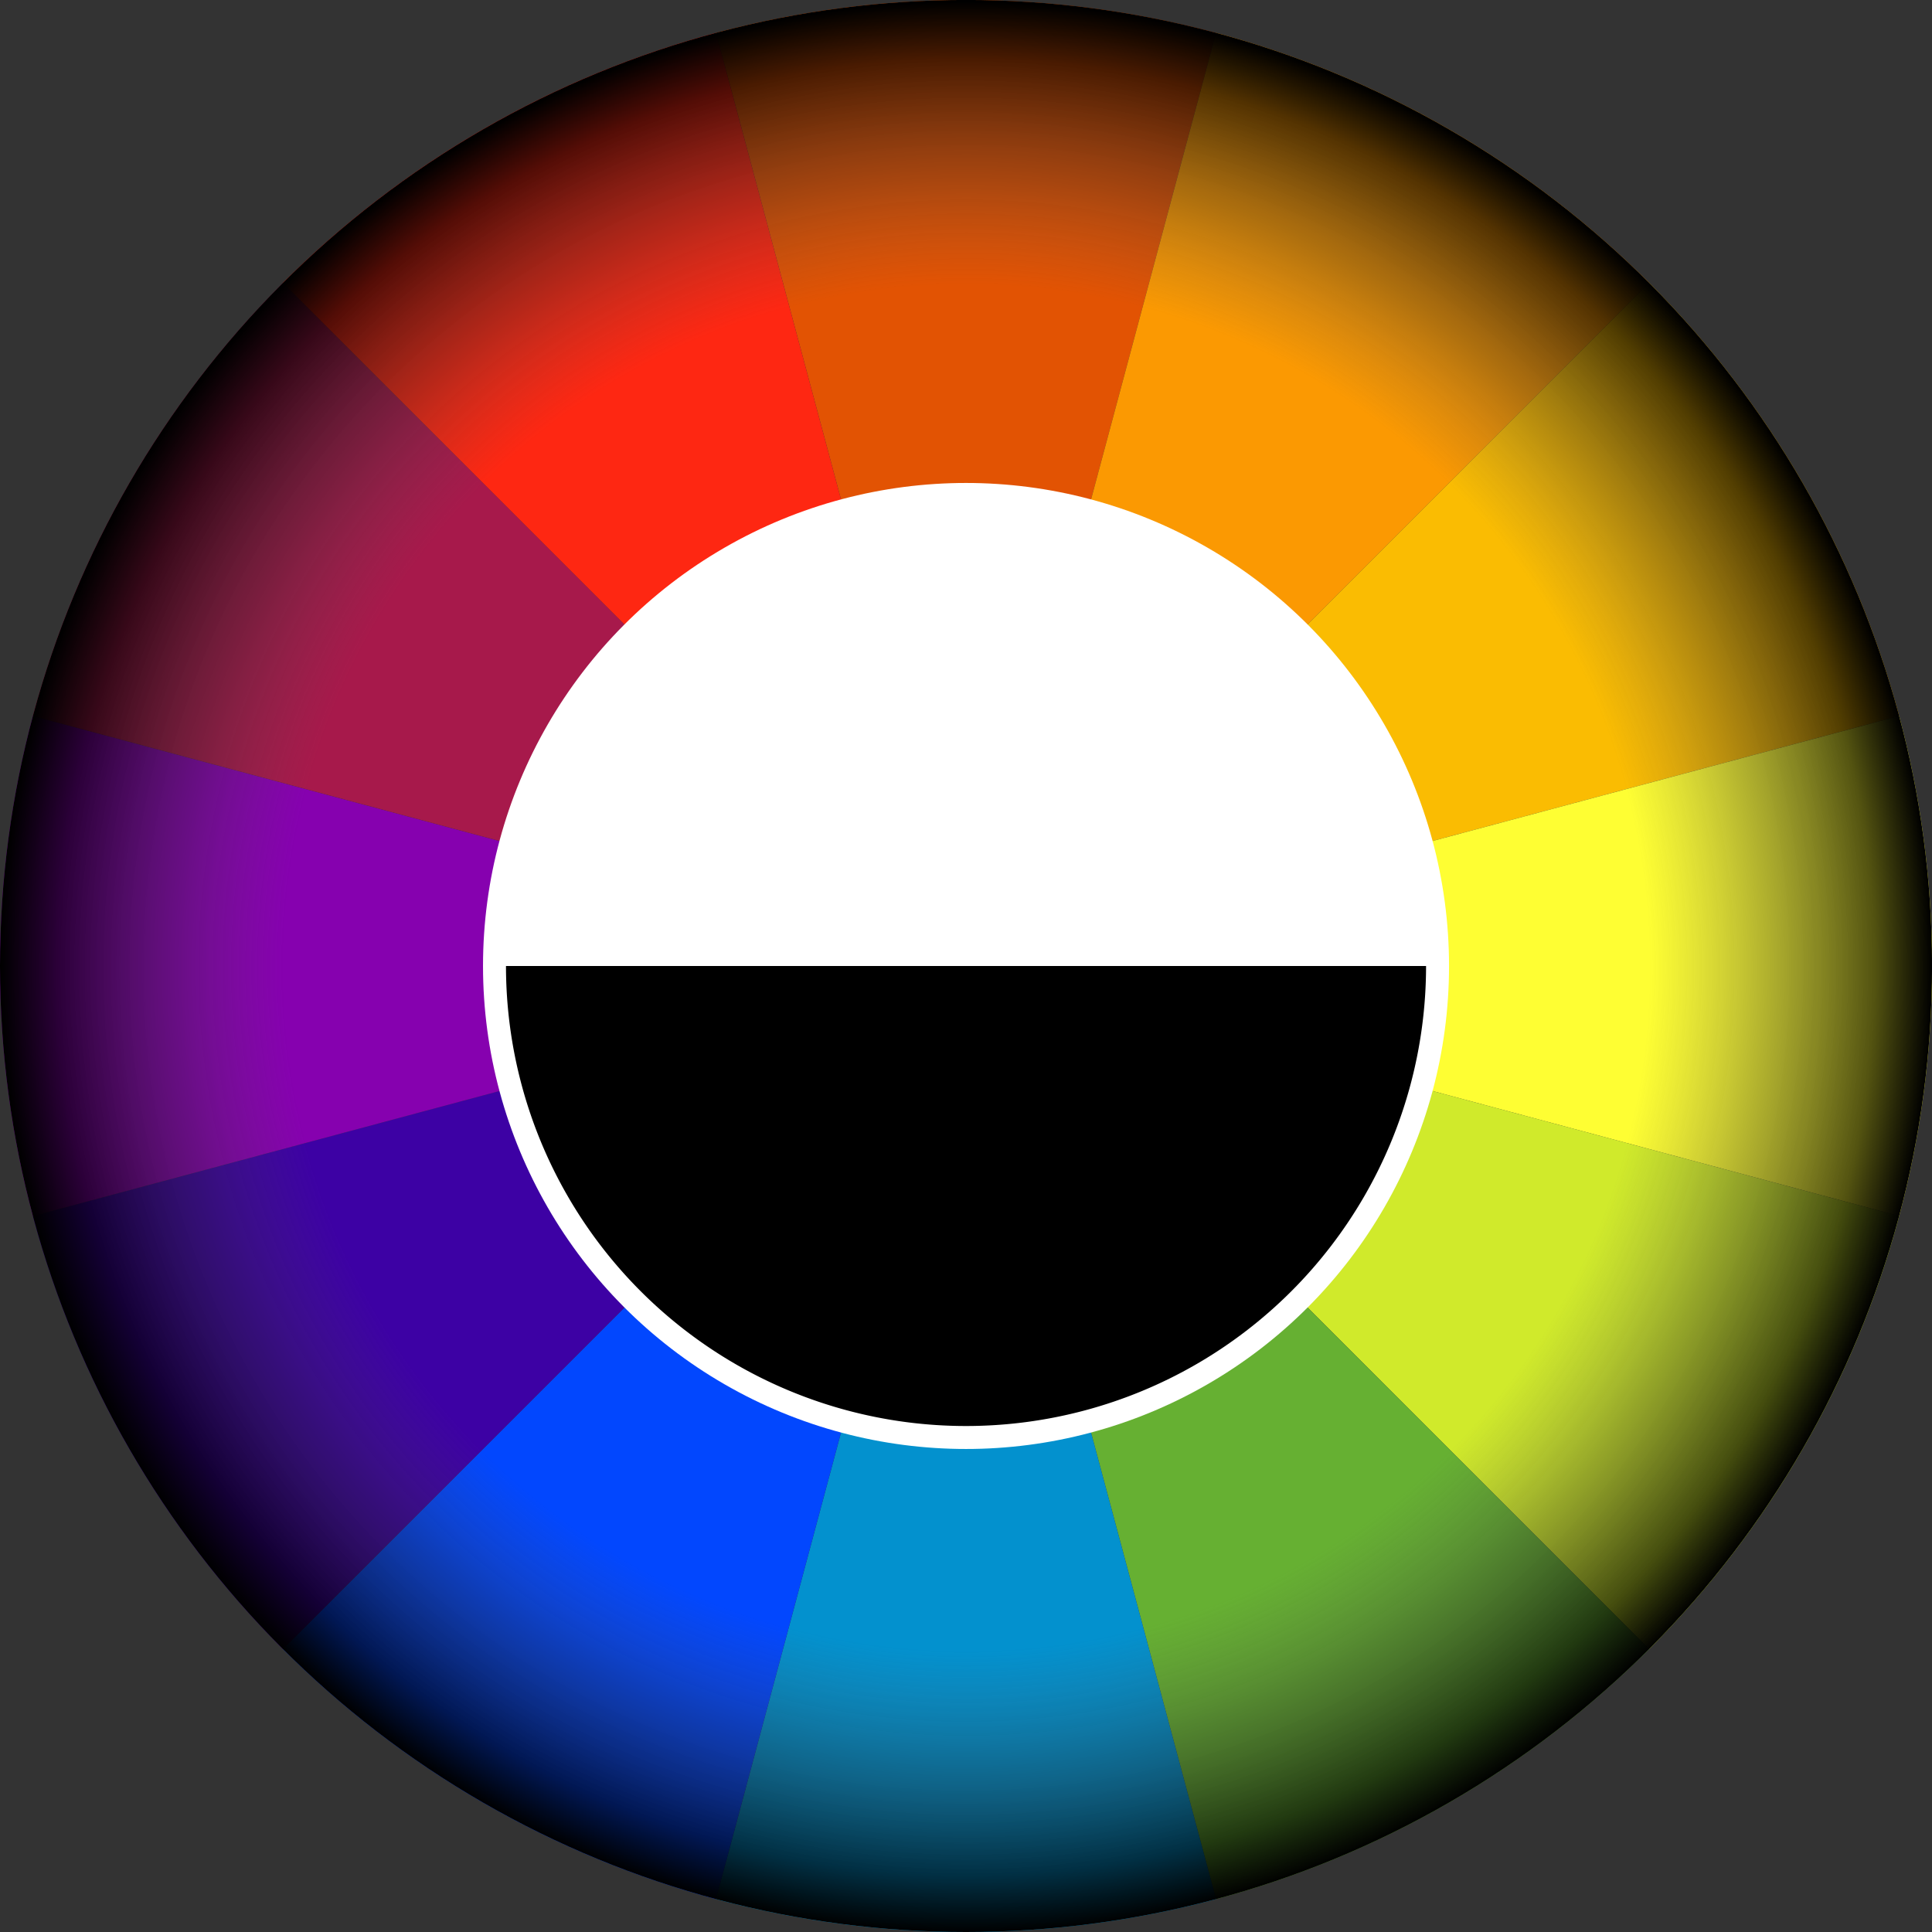 <?xml version="1.0" encoding="UTF-8" standalone="no"?>
<svg
   xmlns:dc="http://purl.org/dc/elements/1.1/"
   xmlns:cc="http://creativecommons.org/ns#"
   xmlns:rdf="http://www.w3.org/1999/02/22-rdf-syntax-ns#"
   xmlns:svg="http://www.w3.org/2000/svg"
   xmlns="http://www.w3.org/2000/svg"
   xmlns:xlink="http://www.w3.org/1999/xlink"
   id="svg8"
   version="1.1"
   viewBox="0 0 39.687 39.687"
   height="150"
   width="150">
  <rect x="0" y="0" width="39.687" height="39.687" fill="#333333" stroke="none"/>
  <defs
     id="defs2">
    <linearGradient
       id="linearGradient945">
      <stop
         id="stop941"
         offset="0"
         style="stop-color:#000000;stop-opacity:0" />
      <stop
         style="stop-color:#4f4f4f;stop-opacity:0"
         offset="0.707"
         id="stop953" />
      <stop
         id="stop951"
         offset="0.94"
         style="stop-color:#000000;stop-opacity:0.673" />
      <stop
         id="stop943"
         offset="1"
         style="stop-color:#000000;stop-opacity:1" />
    </linearGradient>
    <radialGradient
       gradientTransform="matrix(1.743,0,0,1.743,45.571,-99.235)"
       gradientUnits="userSpaceOnUse"
       r="11.387"
       fy="143.589"
       fx="31.136"
       cy="143.589"
       cx="31.136"
       id="radialGradient947"
       xlink:href="#linearGradient945" />
    <radialGradient
       r="11.387"
       fy="143.589"
       fx="31.136"
       cy="143.589"
       cx="31.136"
       gradientTransform="matrix(1.743,0,0,1.743,-34.418,26.915)"
       gradientUnits="userSpaceOnUse"
       id="radialGradient967"
       xlink:href="#linearGradient945" />
  </defs>
  <g
     transform="translate(2.7360116e-7,-257.313)"
     id="layer1">
    <g
       transform="translate(-79.989,126.15)"
       id="g935">
      <path
         style="opacity:1;vector-effect:none;fill:#e25303;fill-opacity:1;stroke:none;stroke-width:2.503;stroke-linecap:butt;stroke-linejoin:bevel;stroke-miterlimit:4;stroke-dasharray:none;stroke-dashoffset:0;stroke-opacity:1;paint-order:normal"
         id="path880"
         d="m -151.856,57.348 a 19.844,19.844 0 0 1 -2.659,9.922 l -17.185,-9.922 z"
         transform="rotate(-105)" />
      <path
         transform="rotate(-75)"
         d="m -100.178,135.515 a 19.844,19.844 0 0 1 -2.659,9.922 l -17.185,-9.922 z"
         id="path882"
         style="opacity:1;vector-effect:none;fill:#fb9902;fill-opacity:1;stroke:none;stroke-width:2.503;stroke-linecap:butt;stroke-linejoin:bevel;stroke-miterlimit:4;stroke-dasharray:none;stroke-dashoffset:0;stroke-opacity:1;paint-order:normal" />
      <path
         style="opacity:1;vector-effect:none;fill:#fabc02;fill-opacity:1;stroke:none;stroke-width:2.503;stroke-linecap:butt;stroke-linejoin:bevel;stroke-miterlimit:4;stroke-dasharray:none;stroke-dashoffset:0;stroke-opacity:1;paint-order:normal"
         id="path884"
         d="m -16.341,177.37 a 19.844,19.844 0 0 1 -2.659,9.922 l -17.185,-9.922 z"
         transform="rotate(-45)" />
      <path
         transform="rotate(-15)"
         d="m 77.192,171.7 a 19.844,19.844 0 0 1 -2.659,9.922 l -17.185,-9.922 z"
         id="path886"
         style="opacity:1;vector-effect:none;fill:#fefe33;fill-opacity:1;stroke:none;stroke-width:2.503;stroke-linecap:butt;stroke-linejoin:bevel;stroke-miterlimit:4;stroke-dasharray:none;stroke-dashoffset:0;stroke-opacity:1;paint-order:normal" />
      <path
         style="opacity:1;vector-effect:none;fill:#d0ea2b;fill-opacity:1;stroke:none;stroke-width:2.503;stroke-linecap:butt;stroke-linejoin:bevel;stroke-miterlimit:4;stroke-dasharray:none;stroke-dashoffset:0;stroke-opacity:1;paint-order:normal"
         id="path888"
         d="m 155.359,120.022 a 19.844,19.844 0 0 1 -2.659,9.922 l -17.185,-9.922 z"
         transform="rotate(15)" />
      <path
         transform="rotate(45)"
         d="m 197.214,36.185 a 19.844,19.844 0 0 1 -2.659,9.922 l -17.185,-9.922 z"
         id="path890"
         style="opacity:1;vector-effect:none;fill:#66b032;fill-opacity:1;stroke:none;stroke-width:2.503;stroke-linecap:butt;stroke-linejoin:bevel;stroke-miterlimit:4;stroke-dasharray:none;stroke-dashoffset:0;stroke-opacity:1;paint-order:normal" />
      <path
         style="opacity:1;vector-effect:none;fill:#0391ce;fill-opacity:1;stroke:none;stroke-width:2.503;stroke-linecap:butt;stroke-linejoin:bevel;stroke-miterlimit:4;stroke-dasharray:none;stroke-dashoffset:0;stroke-opacity:1;paint-order:normal"
         id="path892"
         d="m 191.544,-57.348 a 19.844,19.844 0 0 1 -2.659,9.922 l -17.185,-9.922 z"
         transform="rotate(75)" />
      <path
         transform="rotate(105)"
         d="m 139.866,-135.515 a 19.844,19.844 0 0 1 -2.659,9.922 l -17.185,-9.922 z"
         id="path894"
         style="opacity:1;vector-effect:none;fill:#0247fe;fill-opacity:1;stroke:none;stroke-width:2.503;stroke-linecap:butt;stroke-linejoin:bevel;stroke-miterlimit:4;stroke-dasharray:none;stroke-dashoffset:0;stroke-opacity:1;paint-order:normal" />
      <path
         style="opacity:1;vector-effect:none;fill:#3d01a4;fill-opacity:1;stroke:none;stroke-width:2.503;stroke-linecap:butt;stroke-linejoin:bevel;stroke-miterlimit:4;stroke-dasharray:none;stroke-dashoffset:0;stroke-opacity:1;paint-order:normal"
         id="path896"
         d="m 56.029,-177.37 a 19.844,19.844 0 0 1 -2.659,9.922 l -17.185,-9.922 z"
         transform="rotate(135)" />
      <path
         transform="rotate(165)"
         d="m -37.504,-171.7 a 19.844,19.844 0 0 1 -2.659,9.922 l -17.185,-9.922 z"
         id="path898"
         style="opacity:1;vector-effect:none;fill:#8601af;fill-opacity:1;stroke:none;stroke-width:2.503;stroke-linecap:butt;stroke-linejoin:bevel;stroke-miterlimit:4;stroke-dasharray:none;stroke-dashoffset:0;stroke-opacity:1;paint-order:normal" />
      <path
         style="opacity:1;vector-effect:none;fill:#a7194b;fill-opacity:1;stroke:none;stroke-width:2.503;stroke-linecap:butt;stroke-linejoin:bevel;stroke-miterlimit:4;stroke-dasharray:none;stroke-dashoffset:0;stroke-opacity:1;paint-order:normal"
         id="path900"
         d="m -115.671,-120.022 a 19.844,19.844 0 0 1 -2.659,9.922 l -17.185,-9.922 z"
         transform="rotate(-165)" />
      <path
         transform="rotate(-135)"
         d="m -157.526,-36.185 a 19.844,19.844 0 0 1 -2.659,9.922 l -17.185,-9.922 z"
         id="path902"
         style="opacity:1;vector-effect:none;fill:#fe2712;fill-opacity:1;stroke:none;stroke-width:2.503;stroke-linecap:butt;stroke-linejoin:bevel;stroke-miterlimit:4;stroke-dasharray:none;stroke-dashoffset:0;stroke-opacity:1;paint-order:normal" />
    </g>
    <circle
       r="19.844"
       cy="277.156"
       cx="19.844"
       id="path939"
       style="opacity:1;vector-effect:none;fill:url(#radialGradient967);fill-opacity:1;stroke:none;stroke-width:2.576;stroke-linecap:butt;stroke-linejoin:bevel;stroke-miterlimit:4;stroke-dasharray:none;stroke-dashoffset:0;stroke-opacity:1;paint-order:normal" />
    <circle
       style="opacity:1;vector-effect:none;fill:url(#radialGradient947);fill-opacity:1;stroke:none;stroke-width:2.576;stroke-linecap:butt;stroke-linejoin:bevel;stroke-miterlimit:4;stroke-dasharray:none;stroke-dashoffset:0;stroke-opacity:1;paint-order:normal"
       id="ellipse957"
       cx="99.833"
       cy="151.006"
       r="0" />
    <circle
       style="opacity:1;vector-effect:none;fill:#ffffff;fill-opacity:1;stroke:none;stroke-width:1.288;stroke-linecap:butt;stroke-linejoin:bevel;stroke-miterlimit:4;stroke-dasharray:none;stroke-dashoffset:0;stroke-opacity:1;paint-order:normal"
       id="circle961"
       cx="19.844"
       cy="277.156"
       r="9.922" />
    <path
       d="m 29.294,277.156 a 9.45,9.45 0 0 1 -4.725,8.184 9.45,9.45 0 0 1 -9.45,0 9.45,9.45 0 0 1 -4.725,-8.184 l 9.45,0 z"
       id="circle965"
       style="opacity:1;vector-effect:none;fill:#000000;fill-opacity:1;stroke:none;stroke-width:1.227;stroke-linecap:butt;stroke-linejoin:bevel;stroke-miterlimit:4;stroke-dasharray:none;stroke-dashoffset:0;stroke-opacity:1;paint-order:normal" />
  </g>
</svg>
